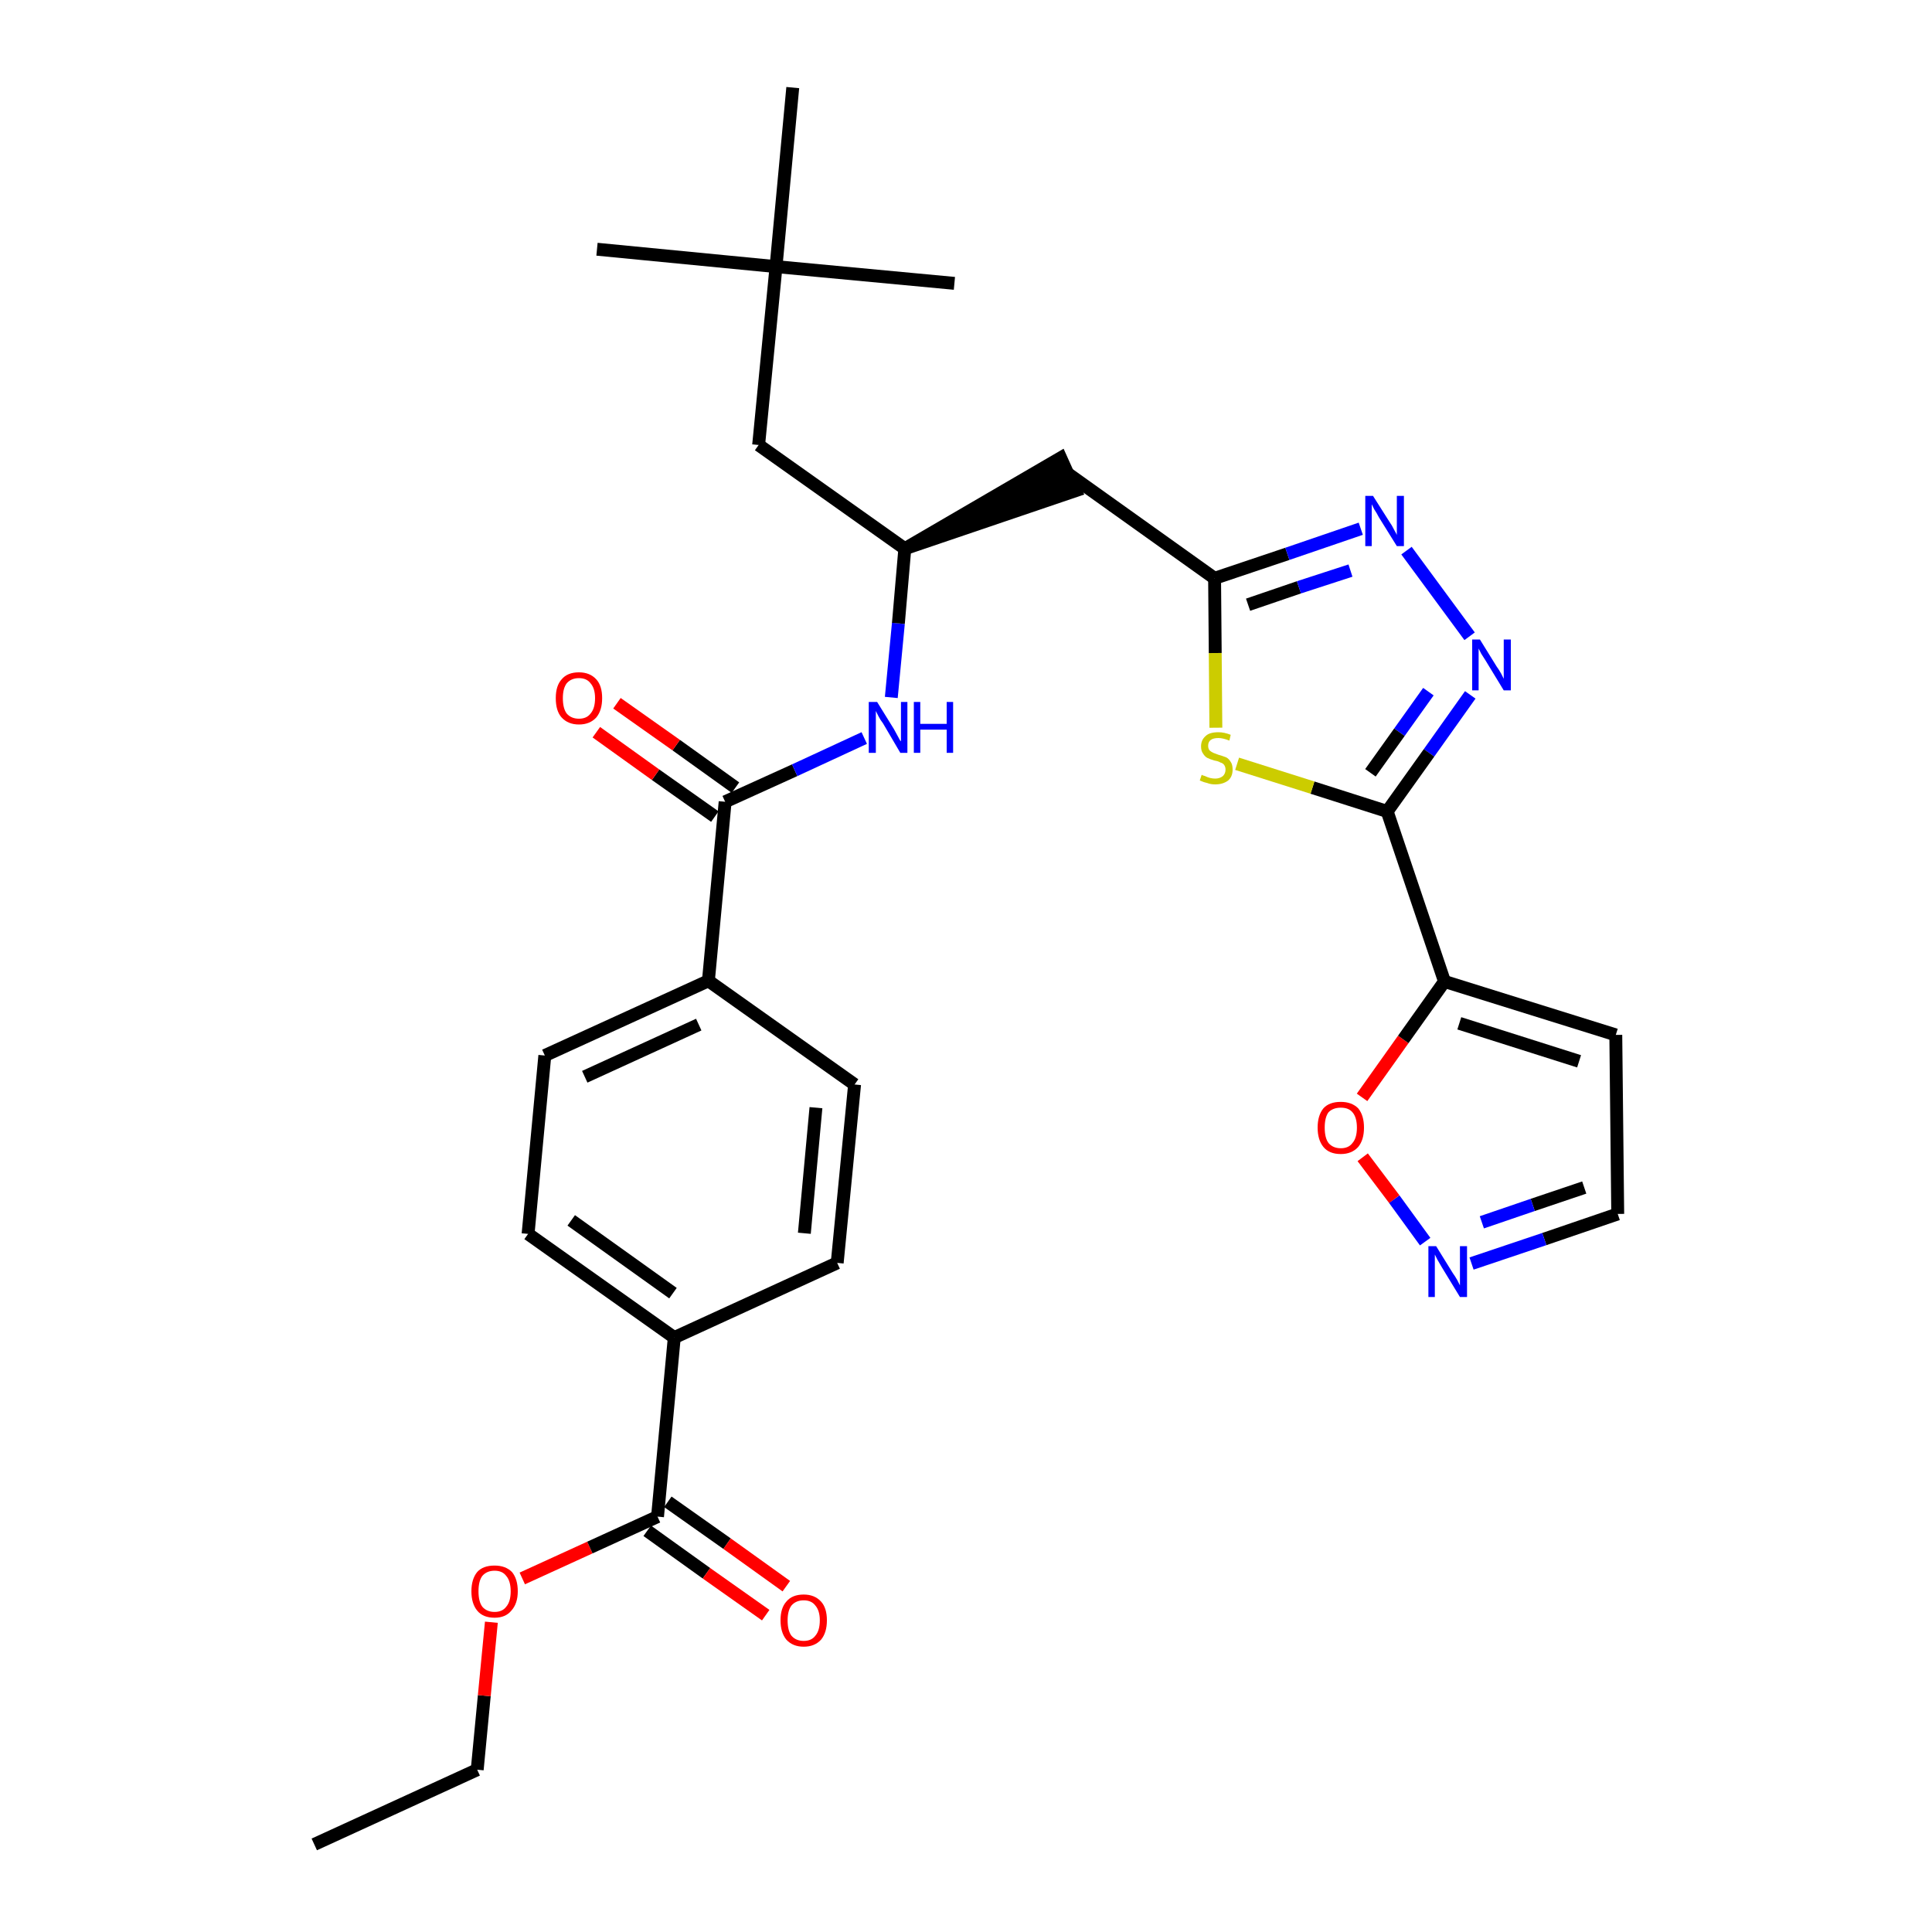 <?xml version='1.0' encoding='iso-8859-1'?>
<svg version='1.1' baseProfile='full'
              xmlns='http://www.w3.org/2000/svg'
                      xmlns:rdkit='http://www.rdkit.org/xml'
                      xmlns:xlink='http://www.w3.org/1999/xlink'
                  xml:space='preserve'
width='300px' height='300px' viewBox='0 0 300 300'>
<!-- END OF HEADER -->
<path class='bond-0 atom-0 atom-1' d='M 48.8,286.4 L 74.1,274.8' style='fill:none;fill-rule:evenodd;stroke:#000000;stroke-width:2.0px;stroke-linecap:butt;stroke-linejoin:miter;stroke-opacity:1' />
<path class='bond-1 atom-1 atom-2' d='M 74.1,274.8 L 75.2,263.3' style='fill:none;fill-rule:evenodd;stroke:#000000;stroke-width:2.0px;stroke-linecap:butt;stroke-linejoin:miter;stroke-opacity:1' />
<path class='bond-1 atom-1 atom-2' d='M 75.2,263.3 L 76.3,251.9' style='fill:none;fill-rule:evenodd;stroke:#FF0000;stroke-width:2.0px;stroke-linecap:butt;stroke-linejoin:miter;stroke-opacity:1' />
<path class='bond-2 atom-2 atom-3' d='M 81.1,245.1 L 91.6,240.3' style='fill:none;fill-rule:evenodd;stroke:#FF0000;stroke-width:2.0px;stroke-linecap:butt;stroke-linejoin:miter;stroke-opacity:1' />
<path class='bond-2 atom-2 atom-3' d='M 91.6,240.3 L 102.1,235.5' style='fill:none;fill-rule:evenodd;stroke:#000000;stroke-width:2.0px;stroke-linecap:butt;stroke-linejoin:miter;stroke-opacity:1' />
<path class='bond-3 atom-3 atom-4' d='M 100.5,237.7 L 109.7,244.3' style='fill:none;fill-rule:evenodd;stroke:#000000;stroke-width:2.0px;stroke-linecap:butt;stroke-linejoin:miter;stroke-opacity:1' />
<path class='bond-3 atom-3 atom-4' d='M 109.7,244.3 L 118.9,250.8' style='fill:none;fill-rule:evenodd;stroke:#FF0000;stroke-width:2.0px;stroke-linecap:butt;stroke-linejoin:miter;stroke-opacity:1' />
<path class='bond-3 atom-3 atom-4' d='M 103.7,233.2 L 112.9,239.7' style='fill:none;fill-rule:evenodd;stroke:#000000;stroke-width:2.0px;stroke-linecap:butt;stroke-linejoin:miter;stroke-opacity:1' />
<path class='bond-3 atom-3 atom-4' d='M 112.9,239.7 L 122.1,246.3' style='fill:none;fill-rule:evenodd;stroke:#FF0000;stroke-width:2.0px;stroke-linecap:butt;stroke-linejoin:miter;stroke-opacity:1' />
<path class='bond-4 atom-3 atom-5' d='M 102.1,235.5 L 104.7,207.7' style='fill:none;fill-rule:evenodd;stroke:#000000;stroke-width:2.0px;stroke-linecap:butt;stroke-linejoin:miter;stroke-opacity:1' />
<path class='bond-5 atom-5 atom-6' d='M 104.7,207.7 L 82.0,191.6' style='fill:none;fill-rule:evenodd;stroke:#000000;stroke-width:2.0px;stroke-linecap:butt;stroke-linejoin:miter;stroke-opacity:1' />
<path class='bond-5 atom-5 atom-6' d='M 104.5,200.8 L 88.7,189.5' style='fill:none;fill-rule:evenodd;stroke:#000000;stroke-width:2.0px;stroke-linecap:butt;stroke-linejoin:miter;stroke-opacity:1' />
<path class='bond-30 atom-30 atom-5' d='M 130.0,196.1 L 104.7,207.7' style='fill:none;fill-rule:evenodd;stroke:#000000;stroke-width:2.0px;stroke-linecap:butt;stroke-linejoin:miter;stroke-opacity:1' />
<path class='bond-6 atom-6 atom-7' d='M 82.0,191.6 L 84.6,163.9' style='fill:none;fill-rule:evenodd;stroke:#000000;stroke-width:2.0px;stroke-linecap:butt;stroke-linejoin:miter;stroke-opacity:1' />
<path class='bond-7 atom-7 atom-8' d='M 84.6,163.9 L 110.0,152.3' style='fill:none;fill-rule:evenodd;stroke:#000000;stroke-width:2.0px;stroke-linecap:butt;stroke-linejoin:miter;stroke-opacity:1' />
<path class='bond-7 atom-7 atom-8' d='M 90.8,167.2 L 108.5,159.1' style='fill:none;fill-rule:evenodd;stroke:#000000;stroke-width:2.0px;stroke-linecap:butt;stroke-linejoin:miter;stroke-opacity:1' />
<path class='bond-8 atom-8 atom-9' d='M 110.0,152.3 L 112.6,124.5' style='fill:none;fill-rule:evenodd;stroke:#000000;stroke-width:2.0px;stroke-linecap:butt;stroke-linejoin:miter;stroke-opacity:1' />
<path class='bond-28 atom-8 atom-29' d='M 110.0,152.3 L 132.7,168.4' style='fill:none;fill-rule:evenodd;stroke:#000000;stroke-width:2.0px;stroke-linecap:butt;stroke-linejoin:miter;stroke-opacity:1' />
<path class='bond-9 atom-9 atom-10' d='M 114.2,122.3 L 105.0,115.7' style='fill:none;fill-rule:evenodd;stroke:#000000;stroke-width:2.0px;stroke-linecap:butt;stroke-linejoin:miter;stroke-opacity:1' />
<path class='bond-9 atom-9 atom-10' d='M 105.0,115.7 L 95.8,109.2' style='fill:none;fill-rule:evenodd;stroke:#FF0000;stroke-width:2.0px;stroke-linecap:butt;stroke-linejoin:miter;stroke-opacity:1' />
<path class='bond-9 atom-9 atom-10' d='M 111.0,126.8 L 101.8,120.3' style='fill:none;fill-rule:evenodd;stroke:#000000;stroke-width:2.0px;stroke-linecap:butt;stroke-linejoin:miter;stroke-opacity:1' />
<path class='bond-9 atom-9 atom-10' d='M 101.8,120.3 L 92.6,113.7' style='fill:none;fill-rule:evenodd;stroke:#FF0000;stroke-width:2.0px;stroke-linecap:butt;stroke-linejoin:miter;stroke-opacity:1' />
<path class='bond-10 atom-9 atom-11' d='M 112.6,124.5 L 123.4,119.6' style='fill:none;fill-rule:evenodd;stroke:#000000;stroke-width:2.0px;stroke-linecap:butt;stroke-linejoin:miter;stroke-opacity:1' />
<path class='bond-10 atom-9 atom-11' d='M 123.4,119.6 L 134.2,114.6' style='fill:none;fill-rule:evenodd;stroke:#0000FF;stroke-width:2.0px;stroke-linecap:butt;stroke-linejoin:miter;stroke-opacity:1' />
<path class='bond-11 atom-11 atom-12' d='M 138.4,108.3 L 139.5,96.8' style='fill:none;fill-rule:evenodd;stroke:#0000FF;stroke-width:2.0px;stroke-linecap:butt;stroke-linejoin:miter;stroke-opacity:1' />
<path class='bond-11 atom-11 atom-12' d='M 139.5,96.8 L 140.5,85.2' style='fill:none;fill-rule:evenodd;stroke:#000000;stroke-width:2.0px;stroke-linecap:butt;stroke-linejoin:miter;stroke-opacity:1' />
<path class='bond-12 atom-12 atom-13' d='M 140.5,85.2 L 167.0,76.2 L 164.7,71.1 Z' style='fill:#000000;fill-rule:evenodd;fill-opacity:1;stroke:#000000;stroke-width:2.0px;stroke-linecap:butt;stroke-linejoin:miter;stroke-opacity:1;' />
<path class='bond-23 atom-12 atom-24' d='M 140.5,85.2 L 117.8,69.1' style='fill:none;fill-rule:evenodd;stroke:#000000;stroke-width:2.0px;stroke-linecap:butt;stroke-linejoin:miter;stroke-opacity:1' />
<path class='bond-13 atom-13 atom-14' d='M 165.9,73.6 L 188.6,89.8' style='fill:none;fill-rule:evenodd;stroke:#000000;stroke-width:2.0px;stroke-linecap:butt;stroke-linejoin:miter;stroke-opacity:1' />
<path class='bond-14 atom-14 atom-15' d='M 188.6,89.8 L 199.9,86.0' style='fill:none;fill-rule:evenodd;stroke:#000000;stroke-width:2.0px;stroke-linecap:butt;stroke-linejoin:miter;stroke-opacity:1' />
<path class='bond-14 atom-14 atom-15' d='M 199.9,86.0 L 211.3,82.1' style='fill:none;fill-rule:evenodd;stroke:#0000FF;stroke-width:2.0px;stroke-linecap:butt;stroke-linejoin:miter;stroke-opacity:1' />
<path class='bond-14 atom-14 atom-15' d='M 193.8,93.9 L 201.7,91.2' style='fill:none;fill-rule:evenodd;stroke:#000000;stroke-width:2.0px;stroke-linecap:butt;stroke-linejoin:miter;stroke-opacity:1' />
<path class='bond-14 atom-14 atom-15' d='M 201.7,91.2 L 209.7,88.6' style='fill:none;fill-rule:evenodd;stroke:#0000FF;stroke-width:2.0px;stroke-linecap:butt;stroke-linejoin:miter;stroke-opacity:1' />
<path class='bond-31 atom-23 atom-14' d='M 188.8,113.0 L 188.7,101.4' style='fill:none;fill-rule:evenodd;stroke:#CCCC00;stroke-width:2.0px;stroke-linecap:butt;stroke-linejoin:miter;stroke-opacity:1' />
<path class='bond-31 atom-23 atom-14' d='M 188.7,101.4 L 188.6,89.8' style='fill:none;fill-rule:evenodd;stroke:#000000;stroke-width:2.0px;stroke-linecap:butt;stroke-linejoin:miter;stroke-opacity:1' />
<path class='bond-15 atom-15 atom-16' d='M 218.4,85.5 L 228.2,98.8' style='fill:none;fill-rule:evenodd;stroke:#0000FF;stroke-width:2.0px;stroke-linecap:butt;stroke-linejoin:miter;stroke-opacity:1' />
<path class='bond-16 atom-16 atom-17' d='M 228.3,107.9 L 221.9,116.9' style='fill:none;fill-rule:evenodd;stroke:#0000FF;stroke-width:2.0px;stroke-linecap:butt;stroke-linejoin:miter;stroke-opacity:1' />
<path class='bond-16 atom-16 atom-17' d='M 221.9,116.9 L 215.4,126.0' style='fill:none;fill-rule:evenodd;stroke:#000000;stroke-width:2.0px;stroke-linecap:butt;stroke-linejoin:miter;stroke-opacity:1' />
<path class='bond-16 atom-16 atom-17' d='M 221.8,107.4 L 217.3,113.7' style='fill:none;fill-rule:evenodd;stroke:#0000FF;stroke-width:2.0px;stroke-linecap:butt;stroke-linejoin:miter;stroke-opacity:1' />
<path class='bond-16 atom-16 atom-17' d='M 217.3,113.7 L 212.8,120.0' style='fill:none;fill-rule:evenodd;stroke:#000000;stroke-width:2.0px;stroke-linecap:butt;stroke-linejoin:miter;stroke-opacity:1' />
<path class='bond-17 atom-17 atom-18' d='M 215.4,126.0 L 224.3,152.4' style='fill:none;fill-rule:evenodd;stroke:#000000;stroke-width:2.0px;stroke-linecap:butt;stroke-linejoin:miter;stroke-opacity:1' />
<path class='bond-22 atom-17 atom-23' d='M 215.4,126.0 L 203.8,122.3' style='fill:none;fill-rule:evenodd;stroke:#000000;stroke-width:2.0px;stroke-linecap:butt;stroke-linejoin:miter;stroke-opacity:1' />
<path class='bond-22 atom-17 atom-23' d='M 203.8,122.3 L 192.1,118.6' style='fill:none;fill-rule:evenodd;stroke:#CCCC00;stroke-width:2.0px;stroke-linecap:butt;stroke-linejoin:miter;stroke-opacity:1' />
<path class='bond-18 atom-18 atom-19' d='M 224.3,152.4 L 250.9,160.7' style='fill:none;fill-rule:evenodd;stroke:#000000;stroke-width:2.0px;stroke-linecap:butt;stroke-linejoin:miter;stroke-opacity:1' />
<path class='bond-18 atom-18 atom-19' d='M 226.6,158.9 L 245.2,164.8' style='fill:none;fill-rule:evenodd;stroke:#000000;stroke-width:2.0px;stroke-linecap:butt;stroke-linejoin:miter;stroke-opacity:1' />
<path class='bond-32 atom-22 atom-18' d='M 211.5,170.4 L 217.9,161.4' style='fill:none;fill-rule:evenodd;stroke:#FF0000;stroke-width:2.0px;stroke-linecap:butt;stroke-linejoin:miter;stroke-opacity:1' />
<path class='bond-32 atom-22 atom-18' d='M 217.9,161.4 L 224.3,152.4' style='fill:none;fill-rule:evenodd;stroke:#000000;stroke-width:2.0px;stroke-linecap:butt;stroke-linejoin:miter;stroke-opacity:1' />
<path class='bond-19 atom-19 atom-20' d='M 250.9,160.7 L 251.2,188.5' style='fill:none;fill-rule:evenodd;stroke:#000000;stroke-width:2.0px;stroke-linecap:butt;stroke-linejoin:miter;stroke-opacity:1' />
<path class='bond-20 atom-20 atom-21' d='M 251.2,188.5 L 239.8,192.4' style='fill:none;fill-rule:evenodd;stroke:#000000;stroke-width:2.0px;stroke-linecap:butt;stroke-linejoin:miter;stroke-opacity:1' />
<path class='bond-20 atom-20 atom-21' d='M 239.8,192.4 L 228.5,196.2' style='fill:none;fill-rule:evenodd;stroke:#0000FF;stroke-width:2.0px;stroke-linecap:butt;stroke-linejoin:miter;stroke-opacity:1' />
<path class='bond-20 atom-20 atom-21' d='M 246.0,184.4 L 238.0,187.1' style='fill:none;fill-rule:evenodd;stroke:#000000;stroke-width:2.0px;stroke-linecap:butt;stroke-linejoin:miter;stroke-opacity:1' />
<path class='bond-20 atom-20 atom-21' d='M 238.0,187.1 L 230.1,189.8' style='fill:none;fill-rule:evenodd;stroke:#0000FF;stroke-width:2.0px;stroke-linecap:butt;stroke-linejoin:miter;stroke-opacity:1' />
<path class='bond-21 atom-21 atom-22' d='M 221.3,192.8 L 216.5,186.2' style='fill:none;fill-rule:evenodd;stroke:#0000FF;stroke-width:2.0px;stroke-linecap:butt;stroke-linejoin:miter;stroke-opacity:1' />
<path class='bond-21 atom-21 atom-22' d='M 216.5,186.2 L 211.6,179.7' style='fill:none;fill-rule:evenodd;stroke:#FF0000;stroke-width:2.0px;stroke-linecap:butt;stroke-linejoin:miter;stroke-opacity:1' />
<path class='bond-24 atom-24 atom-25' d='M 117.8,69.1 L 120.5,41.4' style='fill:none;fill-rule:evenodd;stroke:#000000;stroke-width:2.0px;stroke-linecap:butt;stroke-linejoin:miter;stroke-opacity:1' />
<path class='bond-25 atom-25 atom-26' d='M 120.5,41.4 L 92.7,38.7' style='fill:none;fill-rule:evenodd;stroke:#000000;stroke-width:2.0px;stroke-linecap:butt;stroke-linejoin:miter;stroke-opacity:1' />
<path class='bond-26 atom-25 atom-27' d='M 120.5,41.4 L 148.2,44.0' style='fill:none;fill-rule:evenodd;stroke:#000000;stroke-width:2.0px;stroke-linecap:butt;stroke-linejoin:miter;stroke-opacity:1' />
<path class='bond-27 atom-25 atom-28' d='M 120.5,41.4 L 123.1,13.6' style='fill:none;fill-rule:evenodd;stroke:#000000;stroke-width:2.0px;stroke-linecap:butt;stroke-linejoin:miter;stroke-opacity:1' />
<path class='bond-29 atom-29 atom-30' d='M 132.7,168.4 L 130.0,196.1' style='fill:none;fill-rule:evenodd;stroke:#000000;stroke-width:2.0px;stroke-linecap:butt;stroke-linejoin:miter;stroke-opacity:1' />
<path class='bond-29 atom-29 atom-30' d='M 126.7,172.0 L 124.9,191.5' style='fill:none;fill-rule:evenodd;stroke:#000000;stroke-width:2.0px;stroke-linecap:butt;stroke-linejoin:miter;stroke-opacity:1' />
<path  class='atom-2' d='M 73.2 247.1
Q 73.2 245.2, 74.1 244.1
Q 75.0 243.1, 76.8 243.1
Q 78.5 243.1, 79.5 244.1
Q 80.4 245.2, 80.4 247.1
Q 80.4 249.0, 79.4 250.1
Q 78.5 251.2, 76.8 251.2
Q 75.0 251.2, 74.1 250.1
Q 73.2 249.0, 73.2 247.1
M 76.8 250.3
Q 78.0 250.3, 78.6 249.5
Q 79.3 248.7, 79.3 247.1
Q 79.3 245.5, 78.6 244.7
Q 78.0 243.9, 76.8 243.9
Q 75.6 243.9, 74.9 244.7
Q 74.3 245.5, 74.3 247.1
Q 74.3 248.7, 74.9 249.5
Q 75.6 250.3, 76.8 250.3
' fill='#FF0000'/>
<path  class='atom-4' d='M 121.2 251.6
Q 121.2 249.7, 122.1 248.7
Q 123.0 247.6, 124.8 247.6
Q 126.5 247.6, 127.5 248.7
Q 128.4 249.7, 128.4 251.6
Q 128.4 253.5, 127.5 254.6
Q 126.5 255.7, 124.8 255.7
Q 123.1 255.7, 122.1 254.6
Q 121.2 253.5, 121.2 251.6
M 124.8 254.8
Q 126.0 254.8, 126.6 254.0
Q 127.3 253.2, 127.3 251.6
Q 127.3 250.1, 126.6 249.3
Q 126.0 248.5, 124.8 248.5
Q 123.6 248.5, 122.9 249.3
Q 122.3 250.1, 122.3 251.6
Q 122.3 253.2, 122.9 254.0
Q 123.6 254.8, 124.8 254.8
' fill='#FF0000'/>
<path  class='atom-10' d='M 86.3 108.4
Q 86.3 106.5, 87.2 105.5
Q 88.1 104.4, 89.9 104.4
Q 91.6 104.4, 92.6 105.5
Q 93.5 106.5, 93.5 108.4
Q 93.5 110.3, 92.6 111.4
Q 91.6 112.5, 89.9 112.5
Q 88.2 112.5, 87.2 111.4
Q 86.3 110.4, 86.3 108.4
M 89.9 111.6
Q 91.1 111.6, 91.7 110.8
Q 92.4 110.0, 92.4 108.4
Q 92.4 106.9, 91.7 106.1
Q 91.1 105.3, 89.9 105.3
Q 88.7 105.3, 88.0 106.1
Q 87.4 106.9, 87.4 108.4
Q 87.4 110.0, 88.0 110.8
Q 88.7 111.6, 89.9 111.6
' fill='#FF0000'/>
<path  class='atom-11' d='M 136.2 109.0
L 138.8 113.2
Q 139.0 113.6, 139.4 114.3
Q 139.8 115.1, 139.9 115.1
L 139.9 109.0
L 140.9 109.0
L 140.9 116.9
L 139.8 116.9
L 137.1 112.3
Q 136.7 111.8, 136.4 111.2
Q 136.1 110.6, 136.0 110.4
L 136.0 116.9
L 134.9 116.9
L 134.9 109.0
L 136.2 109.0
' fill='#0000FF'/>
<path  class='atom-11' d='M 141.9 109.0
L 142.9 109.0
L 142.9 112.4
L 147.0 112.4
L 147.0 109.0
L 148.0 109.0
L 148.0 116.9
L 147.0 116.9
L 147.0 113.3
L 142.9 113.3
L 142.9 116.9
L 141.9 116.9
L 141.9 109.0
' fill='#0000FF'/>
<path  class='atom-15' d='M 213.2 77.0
L 215.8 81.1
Q 216.1 81.5, 216.5 82.3
Q 216.9 83.0, 216.9 83.1
L 216.9 77.0
L 218.0 77.0
L 218.0 84.8
L 216.9 84.8
L 214.1 80.3
Q 213.8 79.7, 213.4 79.1
Q 213.1 78.5, 213.0 78.3
L 213.0 84.8
L 212.0 84.8
L 212.0 77.0
L 213.2 77.0
' fill='#0000FF'/>
<path  class='atom-16' d='M 229.8 99.3
L 232.4 103.5
Q 232.7 103.9, 233.1 104.6
Q 233.5 105.4, 233.5 105.4
L 233.5 99.3
L 234.6 99.3
L 234.6 107.2
L 233.5 107.2
L 230.7 102.6
Q 230.4 102.1, 230.0 101.5
Q 229.7 100.9, 229.6 100.7
L 229.6 107.2
L 228.6 107.2
L 228.6 99.3
L 229.8 99.3
' fill='#0000FF'/>
<path  class='atom-21' d='M 223.0 193.5
L 225.6 197.7
Q 225.9 198.1, 226.3 198.8
Q 226.7 199.6, 226.7 199.6
L 226.7 193.5
L 227.8 193.5
L 227.8 201.4
L 226.7 201.4
L 223.9 196.8
Q 223.6 196.3, 223.2 195.6
Q 222.9 195.0, 222.8 194.8
L 222.8 201.4
L 221.8 201.4
L 221.8 193.5
L 223.0 193.5
' fill='#0000FF'/>
<path  class='atom-22' d='M 204.6 175.1
Q 204.6 173.2, 205.5 172.1
Q 206.4 171.1, 208.2 171.1
Q 209.9 171.1, 210.9 172.1
Q 211.8 173.2, 211.8 175.1
Q 211.8 177.0, 210.9 178.1
Q 209.9 179.2, 208.2 179.2
Q 206.4 179.2, 205.5 178.1
Q 204.6 177.0, 204.6 175.1
M 208.2 178.3
Q 209.4 178.3, 210.0 177.5
Q 210.7 176.7, 210.7 175.1
Q 210.7 173.5, 210.0 172.7
Q 209.4 172.0, 208.2 172.0
Q 207.0 172.0, 206.3 172.7
Q 205.7 173.5, 205.7 175.1
Q 205.7 176.7, 206.3 177.5
Q 207.0 178.3, 208.2 178.3
' fill='#FF0000'/>
<path  class='atom-23' d='M 186.6 120.3
Q 186.7 120.4, 187.1 120.5
Q 187.5 120.7, 187.9 120.8
Q 188.3 120.9, 188.7 120.9
Q 189.4 120.9, 189.9 120.5
Q 190.3 120.1, 190.3 119.5
Q 190.3 119.1, 190.1 118.8
Q 189.9 118.5, 189.5 118.4
Q 189.2 118.2, 188.6 118.1
Q 187.9 117.9, 187.5 117.7
Q 187.1 117.5, 186.8 117.0
Q 186.5 116.6, 186.5 115.9
Q 186.5 114.9, 187.2 114.3
Q 187.8 113.7, 189.2 113.7
Q 190.1 113.7, 191.1 114.1
L 190.9 115.0
Q 189.9 114.6, 189.2 114.6
Q 188.4 114.6, 188.0 114.9
Q 187.6 115.2, 187.6 115.8
Q 187.6 116.2, 187.8 116.5
Q 188.0 116.7, 188.4 116.9
Q 188.7 117.0, 189.2 117.2
Q 189.9 117.4, 190.4 117.6
Q 190.8 117.8, 191.1 118.3
Q 191.4 118.7, 191.4 119.5
Q 191.4 120.6, 190.7 121.2
Q 189.9 121.8, 188.7 121.8
Q 188.0 121.8, 187.5 121.6
Q 187.0 121.5, 186.3 121.2
L 186.6 120.3
' fill='#CCCC00'/>
</svg>
